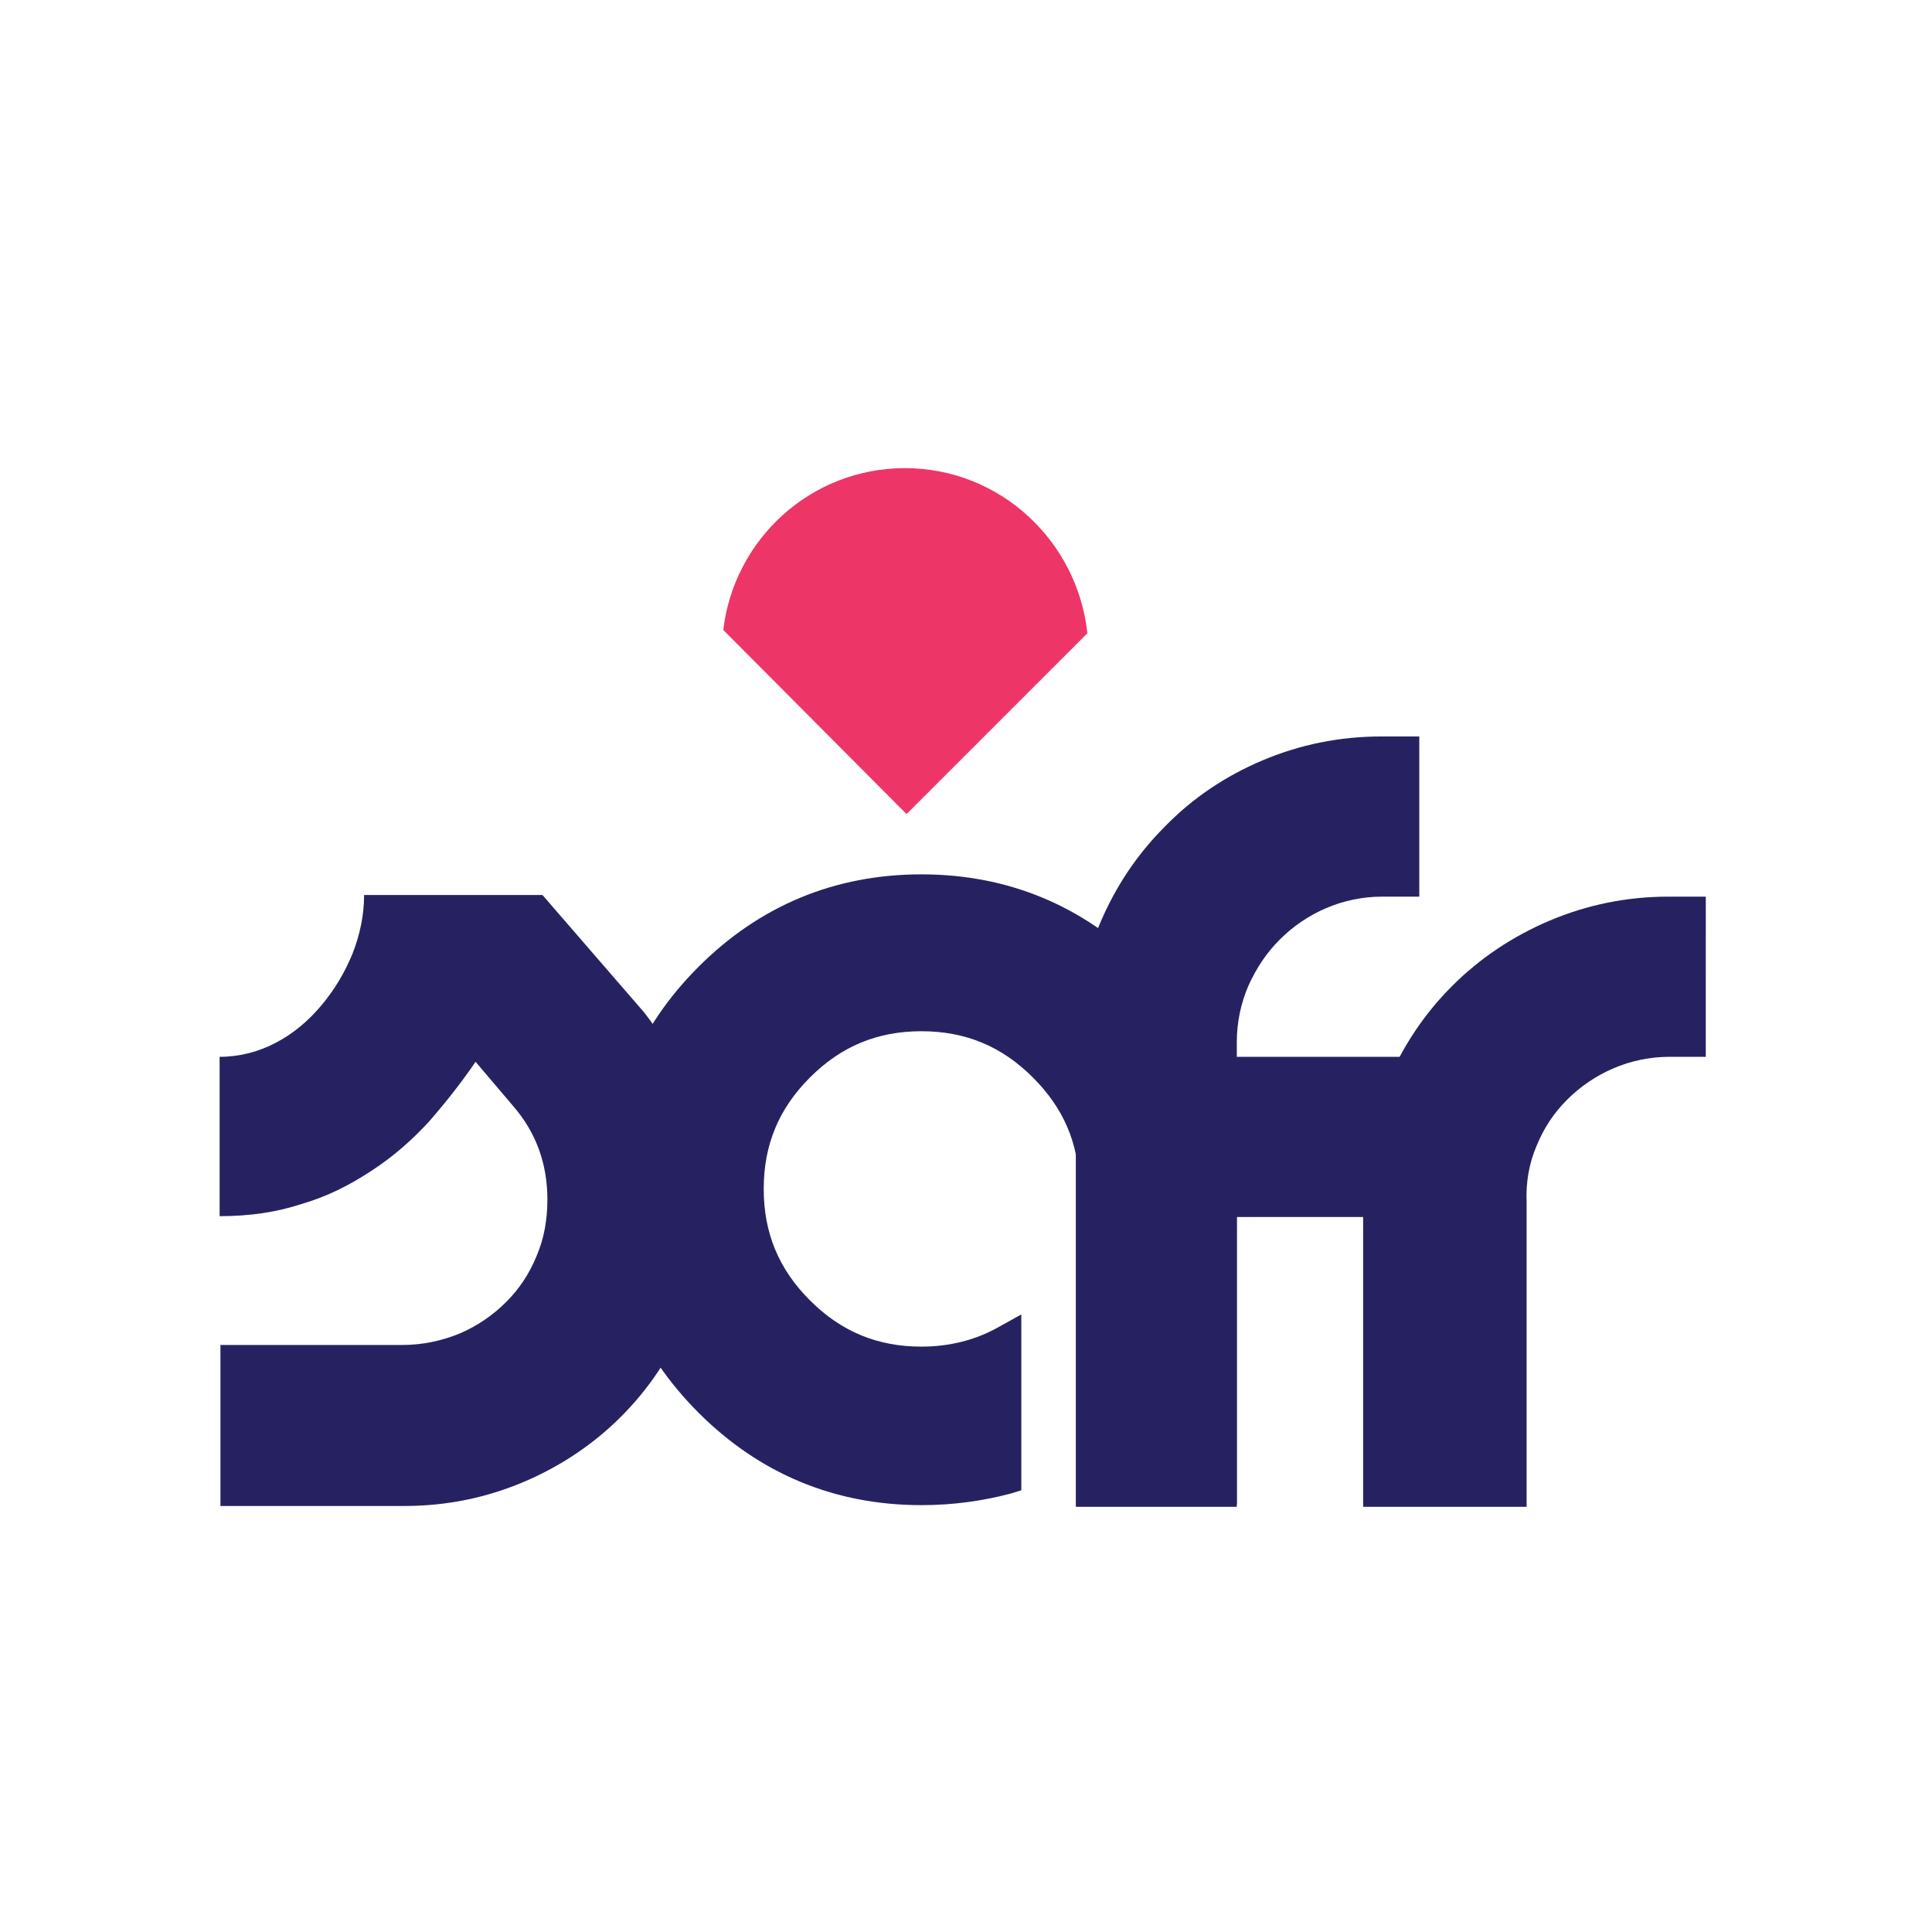 <?xml version="1.0" encoding="utf-8"?>
<!-- Generator: Adobe Illustrator 24.0.0, SVG Export Plug-In . SVG Version: 6.00 Build 0)  -->
<svg version="1.1" id="Layer_1" xmlns="http://www.w3.org/2000/svg" xmlns:xlink="http://www.w3.org/1999/xlink" x="0px" y="0px"
	 viewBox="0 0 234 234" style="enable-background:new 0 0 234 234;" xml:space="preserve">
<style type="text/css">
	.st0{fill:#262262;}
	.st1{fill:#EE3568;}
</style>
<g>
	<g>
		<g>
			<path class="st0" d="M83.8,133.2c1.4,3.9,2.1,7.9,2.2,12.2c0,5.1-1,9.9-2.9,14.4c-1.9,4.5-4.5,8.4-7.9,11.8
				c-3.3,3.3-7.3,6-11.8,7.9c-4.5,1.9-9.3,2.9-14.4,2.9h-0.3h-22v-19.5h22c2.5,0,4.8-0.5,7-1.4c2.1-0.9,4-2.2,5.6-3.8
				c1.6-1.6,2.8-3.4,3.7-5.6c0.9-2.1,1.3-4.4,1.3-6.8c0-4.4-1.4-8.2-4.2-11.4l-4.5-5.3c-1.7,2.5-3.6,4.9-5.6,7.2
				c-2.1,2.3-4.4,4.3-7,6c-2.6,1.7-5.3,3.1-8.4,4c-3,1-6.3,1.5-10,1.5V128c2.4,0,4.7-0.6,6.8-1.7c2.1-1.1,3.9-2.6,5.5-4.5
				c1.6-1.9,2.8-3.9,3.8-6.3c0.9-2.3,1.4-4.7,1.4-7.1h21.6l12.3,14.2C80.5,125.8,82.4,129.3,83.8,133.2z"/>
			<path class="st0" d="M171.9,89v19.6h-4.5c-2.4,0-4.7,0.5-6.8,1.4c-2.1,0.9-4,2.2-5.6,3.8c-1.6,1.6-2.8,3.4-3.8,5.6
				c-0.9,2.1-1.4,4.4-1.4,6.8v1.8h22v19.4h-22v35.1h-19.5v-56.2c0-5.1,1-9.9,2.9-14.4c1.9-4.5,4.5-8.4,7.9-11.8
				c3.3-3.4,7.3-6.1,11.8-8c4.5-1.9,9.3-2.9,14.4-2.9H171.9z"/>
			<path class="st0" d="M202.2,128c-2.4,0-4.7,0.5-6.8,1.4c-2.1,0.9-4,2.2-5.6,3.8c-1.6,1.6-2.8,3.4-3.7,5.6
				c-0.9,2.1-1.3,4.4-1.2,6.8v36.9h-19.8v-36.9c0-5.1,1-9.9,2.9-14.4c1.9-4.5,4.5-8.4,7.9-11.8c3.3-3.3,7.3-6,11.8-7.9
				c4.5-1.9,9.3-2.9,14.4-2.9h4.5V128H202.2z"/>
		</g>
	</g>
</g>
<path class="st1" d="M109.8,98.6l21.9-21.9c-1.2-11.2-10.6-20-22.1-20c-11.4,0-20.7,8.6-22,19.6L109.8,98.6z"/>
<path class="st0" d="M138.6,117.1c-7.4-7.4-16.5-11.2-27-11.2c-10.5,0-19.6,3.8-27,11.2c-7.4,7.4-11.2,16.5-11.2,27
	c0,10.5,3.8,19.6,11.2,27c7.4,7.4,16.5,11.2,27,11.2c3.8,0,7.4-0.5,10.8-1.4l1.3-0.4v-21.3l-2.7,1.5c-2.8,1.6-6,2.4-9.4,2.4
	c-5.3,0-9.7-1.8-13.5-5.6c-3.8-3.8-5.6-8.2-5.6-13.5s1.8-9.7,5.6-13.5c3.8-3.8,8.2-5.6,13.5-5.6s9.7,1.8,13.5,5.6
	c3.7,3.7,5.5,7.9,5.6,12.9v38.8h19.1v-38.2C149.8,133.6,146,124.5,138.6,117.1z"/>
</svg>
